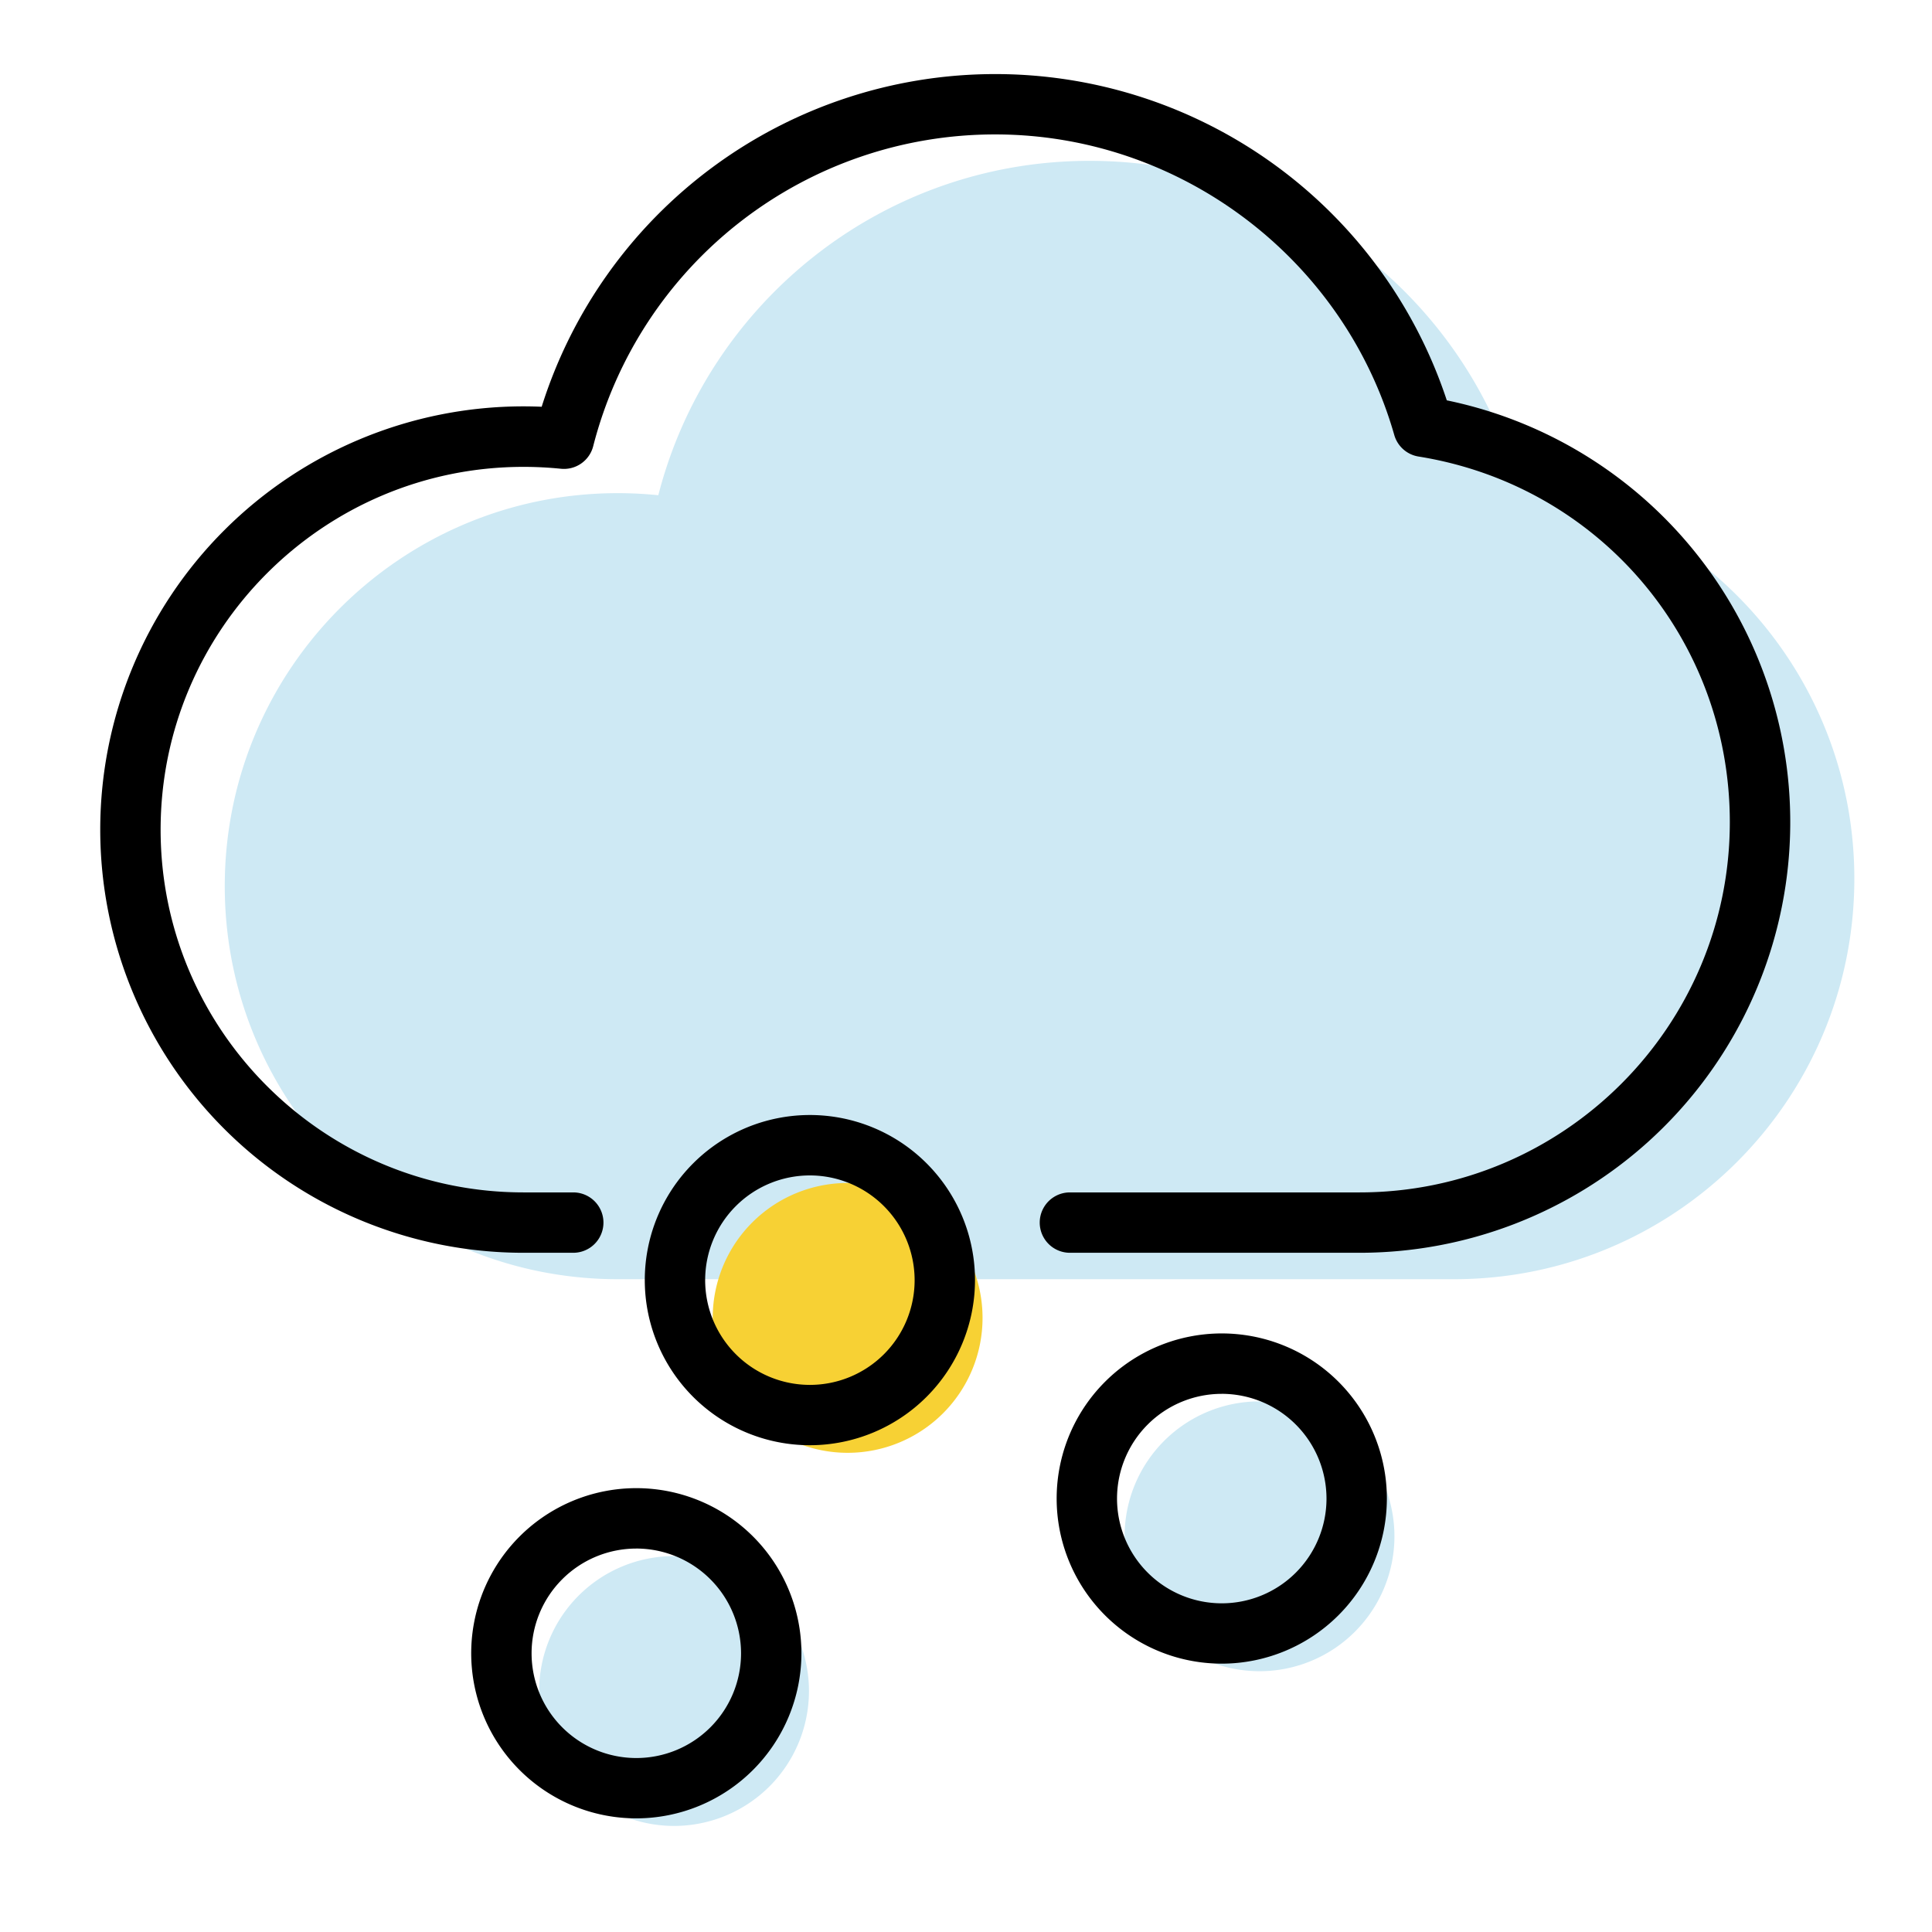 <svg class="icon" width="200" height="200" viewBox="0 0 1024 1024" version="1.1" xmlns="http://www.w3.org/2000/svg"><title>21</title><g class="nc-icon-wrapper"><path d="M804.4 256.17C776.16 157.49 685.28 85.25 577.52 85.25c-110 0-202.49 75.33-228.6 177.23a211.72 211.72 0 0 0-21.48-1.1c-115 0-208.31 93.27-208.31 208.31S212.39 678 327.44 678h443.14c117.23 0 212.26-95 212.26-212.26 0-105.74-77.29-193.37-178.44-209.57z" fill="#CEE9F4"/><path d="M720.58 664h-153.5a16 16 0 1 1 0-32h153.5c108.22 0 196.26-88 196.26-196.26 0-97-69.38-178.46-165-193.77A16 16 0 0 1 739 230.58C712.17 136.77 625.2 71.25 527.52 71.25a219.8 219.8 0 0 0-213.1 165.2 16 16 0 0 1-17.13 12 196.18 196.18 0 0 0-19.85-1c-106 0-192.31 86.27-192.31 192.31S171.4 632 277.44 632h26.4a16 16 0 0 1 0 32h-26.4a224.31 224.31 0 0 1 0-448.62q4.81 0 9.66.21a252.06 252.06 0 0 1 479.73-3.4A228.27 228.27 0 0 1 720.58 664z"/><path d="M377.75 698.51a71.51 71.51 0 1 0 143.02 0 71.51 71.51 0 1 0-143.02 0z" fill="#F7D134"/><path d="M285.75 896.27a71.51 71.51 0 1 0 143.02 0 71.51 71.51 0 1 0-143.02 0z" fill="#CEE9F4"/><path d="M596.06 814.27a71.51 71.51 0 1 0 143.02 0 71.51 71.51 0 1 0-143.02 0z" fill="#CEE9F4"/><path d="M429.26 766a87.51 87.51 0 1 1 87.51-87.5 87.6 87.6 0 0 1-87.51 87.5zm0-143a55.51 55.51 0 1 0 55.51 55.51A55.57 55.57 0 0 0 429.26 623zm-92 340.77a87.51 87.51 0 1 1 87.51-87.5 87.6 87.6 0 0 1-87.51 87.5zm0-143a55.51 55.51 0 1 0 55.51 55.51 55.57 55.57 0 0 0-55.51-55.52zm310.31 61a87.51 87.51 0 1 1 87.5-87.5 87.6 87.6 0 0 1-87.5 87.5zm0-143a55.51 55.51 0 1 0 55.5 55.51 55.57 55.57 0 0 0-55.5-55.52z"/></g></svg>